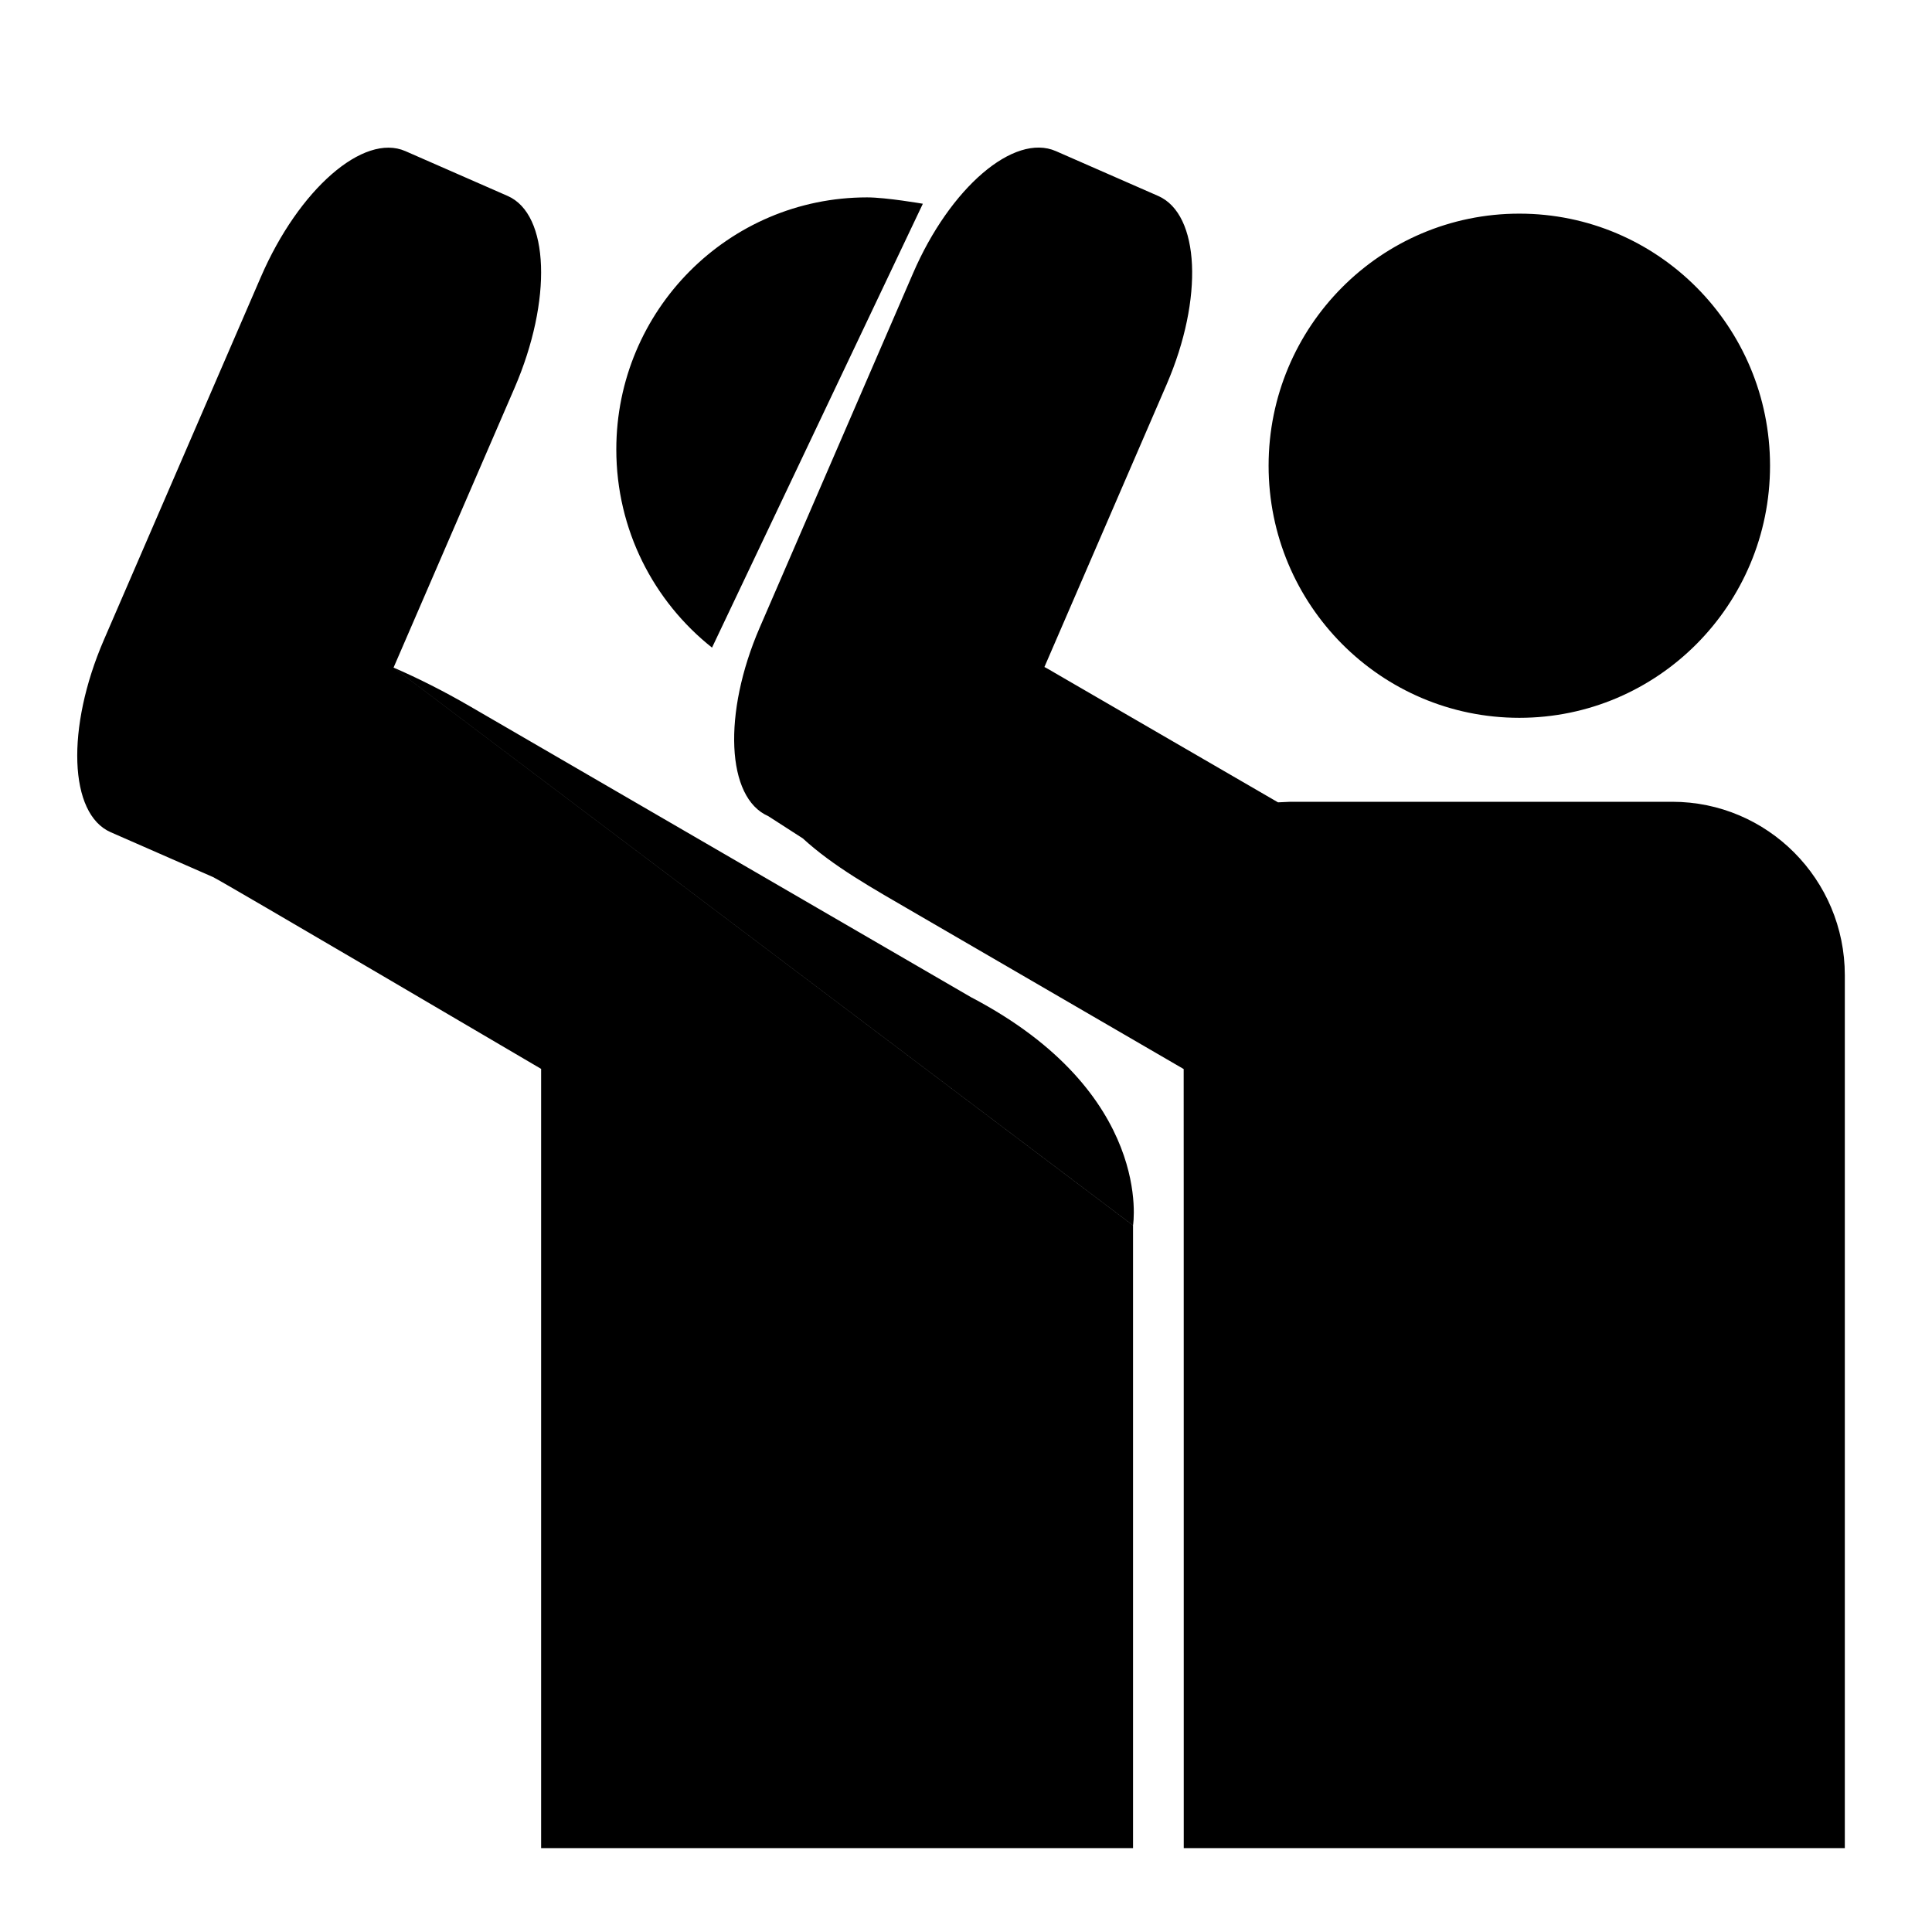 <?xml version="1.0" encoding="utf-8"?>
<!-- Generator: Adobe Illustrator 16.0.0, SVG Export Plug-In . SVG Version: 6.00 Build 0)  -->
<!DOCTYPE svg PUBLIC "-//W3C//DTD SVG 1.1//EN" "http://www.w3.org/Graphics/SVG/1.1/DTD/svg11.dtd">
<svg version="1.1" xmlns="http://www.w3.org/2000/svg" xmlns:xlink="http://www.w3.org/1999/xlink" x="0px" y="0px" width="24px"
	 height="24px" viewBox="0 0 24 24" enable-background="new 0 0 24 24" xml:space="preserve">
	<path d="M18.874,2.654c1.721,0,3.114,1.402,3.114,3.131
		s-1.394,3.132-3.114,3.132s-3.115-1.402-3.115-3.132S17.153,2.654,18.874,2.654z M11.464,2.531c0,0-0.455-0.079-0.693-0.079
		c-1.721,0-3.115,1.402-3.115,3.131c0,1,0.465,1.888,1.189,2.462L11.464,2.531z M4.118,11.766l2.605,1.512 M14.075,15.223v7.735
		H6.722v-9.68c0,0-3.993-2.348-4.076-2.383l-1.271-0.557c-0.519-0.227-0.557-1.295-0.085-2.388L3.24,3.442
		C3.711,2.352,4.515,1.65,5.035,1.877l1.271,0.557c0.52,0.227,0.557,1.295,0.085,2.387L4.889,8.293 M4.891,8.294
		c0.305,0.132,0.624,0.293,0.945,0.479l6.227,3.615c2.279,1.193,2.012,2.834,2.012,2.834 M9.973,10.415
		c0.38,0.348,0.849,0.61,1.414,0.938l3.317,1.927c0.001-0.002,0.001,9.678,0.001,9.678h8.212v-9.68v-1.163
		c0-1.19-0.96-2.155-2.144-2.155H16.03c0.154-0.007,0,0-0.154,0.007L13.105,8.36c-0.043-0.026-0.085-0.05-0.128-0.073l-0.003-0.001
		l1.519-3.512c0.46-1.065,0.413-2.113-0.106-2.34l-1.271-0.557c-0.52-0.227-1.314,0.453-1.774,1.518L9.437,7.797
		c-0.461,1.066-0.414,2.114,0.106,2.341L9.973,10.415"/>
</svg>
